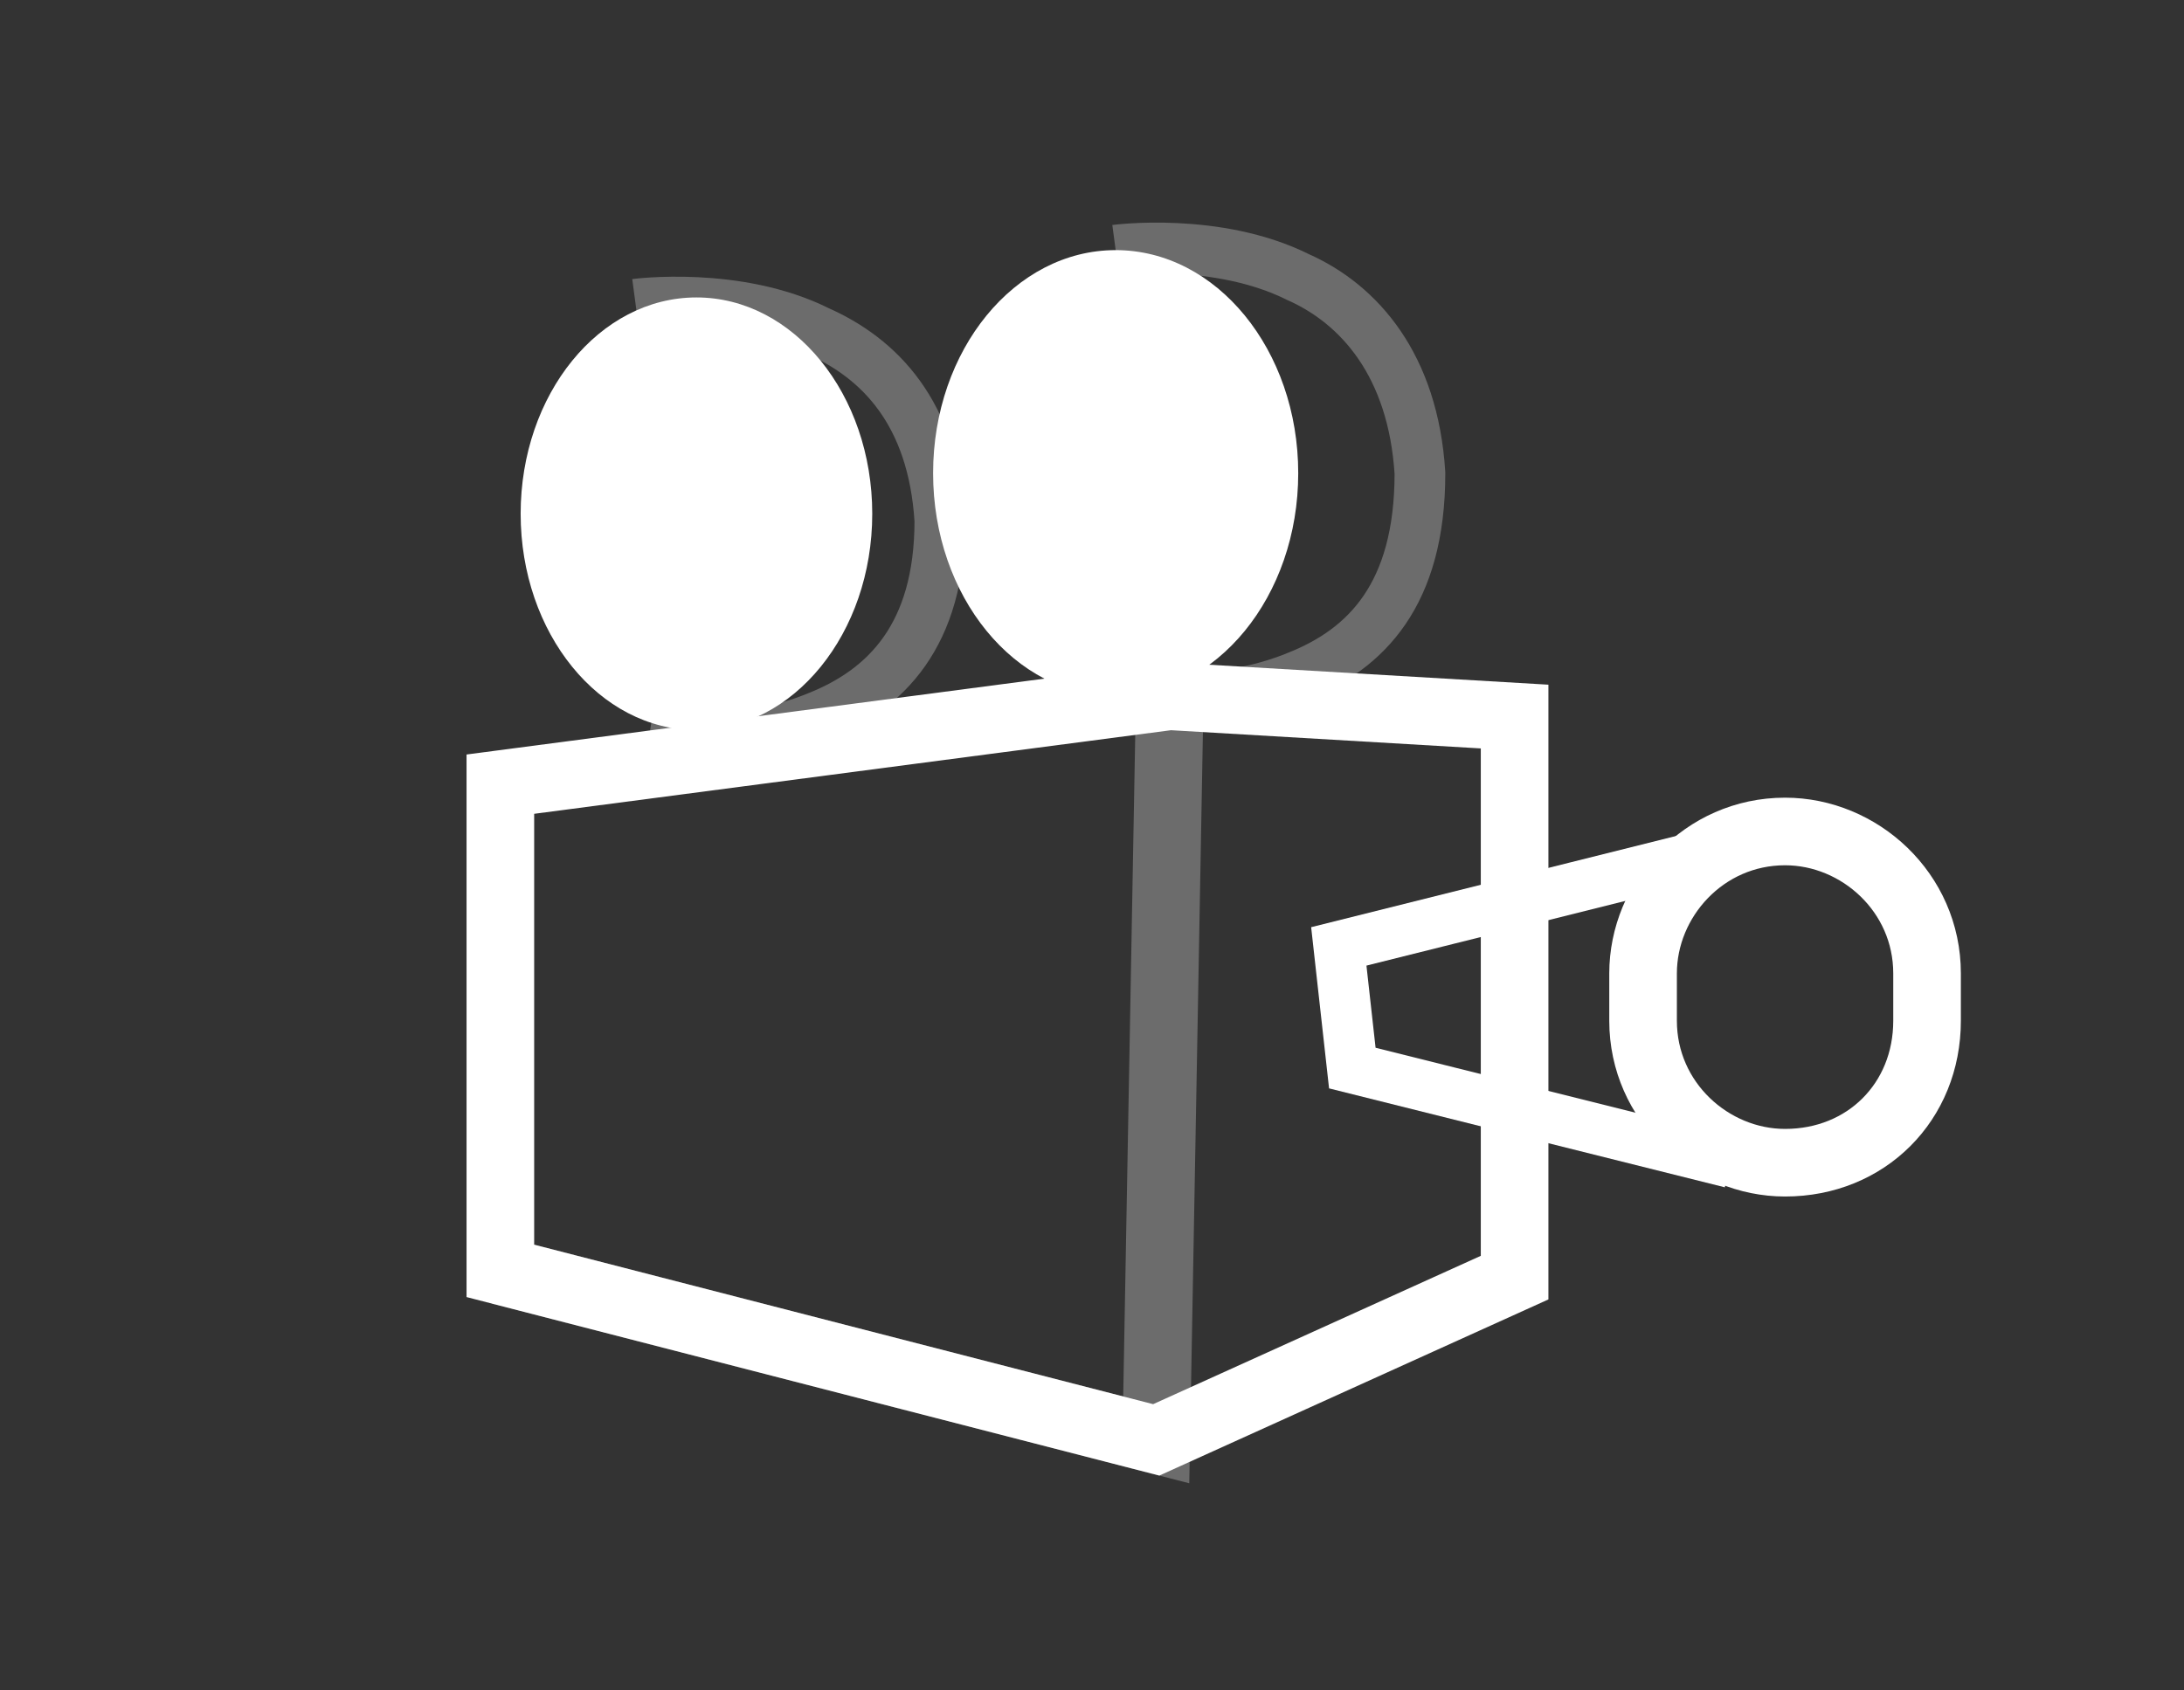 <?xml version="1.0" encoding="utf-8"?>
<!-- Generator: Adobe Illustrator 18.1.1, SVG Export Plug-In . SVG Version: 6.00 Build 0)  -->
<svg version="1.1" xmlns="http://www.w3.org/2000/svg" xmlns:xlink="http://www.w3.org/1999/xlink" x="0px" y="0px"
	 viewBox="0 0 32.3 25" enable-background="new 0 0 32.3 25" xml:space="preserve">
<rect x="0" y="0" width="32.3" height="25" fill="#333333" stroke="none"/>
<g id="bg__x2B__footer">
</g>
<g id="Layer_1">
	<polygon fill="none" stroke="#FFFFFF" stroke-miterlimit="10" points="7.4,11.6 7.4,18.8 17.1,21.3 22.4,18.9 22.4,10.6 17.3,10.3 
			"/>
	<path fill="none" stroke="#FFFFFF" stroke-miterlimit="10" d="M11.6,9.6"/>
	<ellipse fill="#FFFFFF" cx="16.5" cy="7" rx="2.7" ry="3.3"/>
	<polyline opacity="0.28" fill="none" stroke="#FFFFFF" stroke-miterlimit="10" points="17.3,10.3 17.1,21.3 7.4,18.8 	"/>
	<ellipse fill="#FFFFFF" cx="10.3" cy="7.6" rx="2.6" ry="3.2"/>
	<path opacity="0.28" fill="none" stroke="#FFFFFF" stroke-width="0.75" stroke-miterlimit="10" d="M16.7,10.3c0,0,1.3,0.2,2.5-0.3
		c1-0.4,1.8-1.2,1.8-3c-0.1-1.6-0.9-2.5-1.8-2.9c-1.2-0.6-2.7-0.4-2.7-0.4"/>
	<path opacity="0.28" fill="none" stroke="#FFFFFF" stroke-width="0.75" stroke-miterlimit="10" d="M9.6,10.9c0,0,1.3,0.2,2.5-0.3
		c1-0.4,1.8-1.2,1.8-2.9c-0.1-1.6-0.9-2.4-1.8-2.8c-1.2-0.6-2.7-0.4-2.7-0.4"/>
	<path fill="none" stroke="#FFFFFF" stroke-miterlimit="10" d="M26.4,17.2L26.4,17.2c-1.1,0-2.1-0.9-2.1-2.1v-0.7
		c0-1.1,0.9-2.1,2.1-2.1h0c1.1,0,2.1,0.9,2.1,2.1v0.7C28.5,16.3,27.6,17.2,26.4,17.2z"/>
	<polyline fill="none" stroke="#FFFFFF" stroke-width="0.75" stroke-miterlimit="10" points="26.2,12.4 19.8,14 20,15.8 25.6,17.2 	
		"/>
</g>
<g id="notes">
</g>
</svg>
